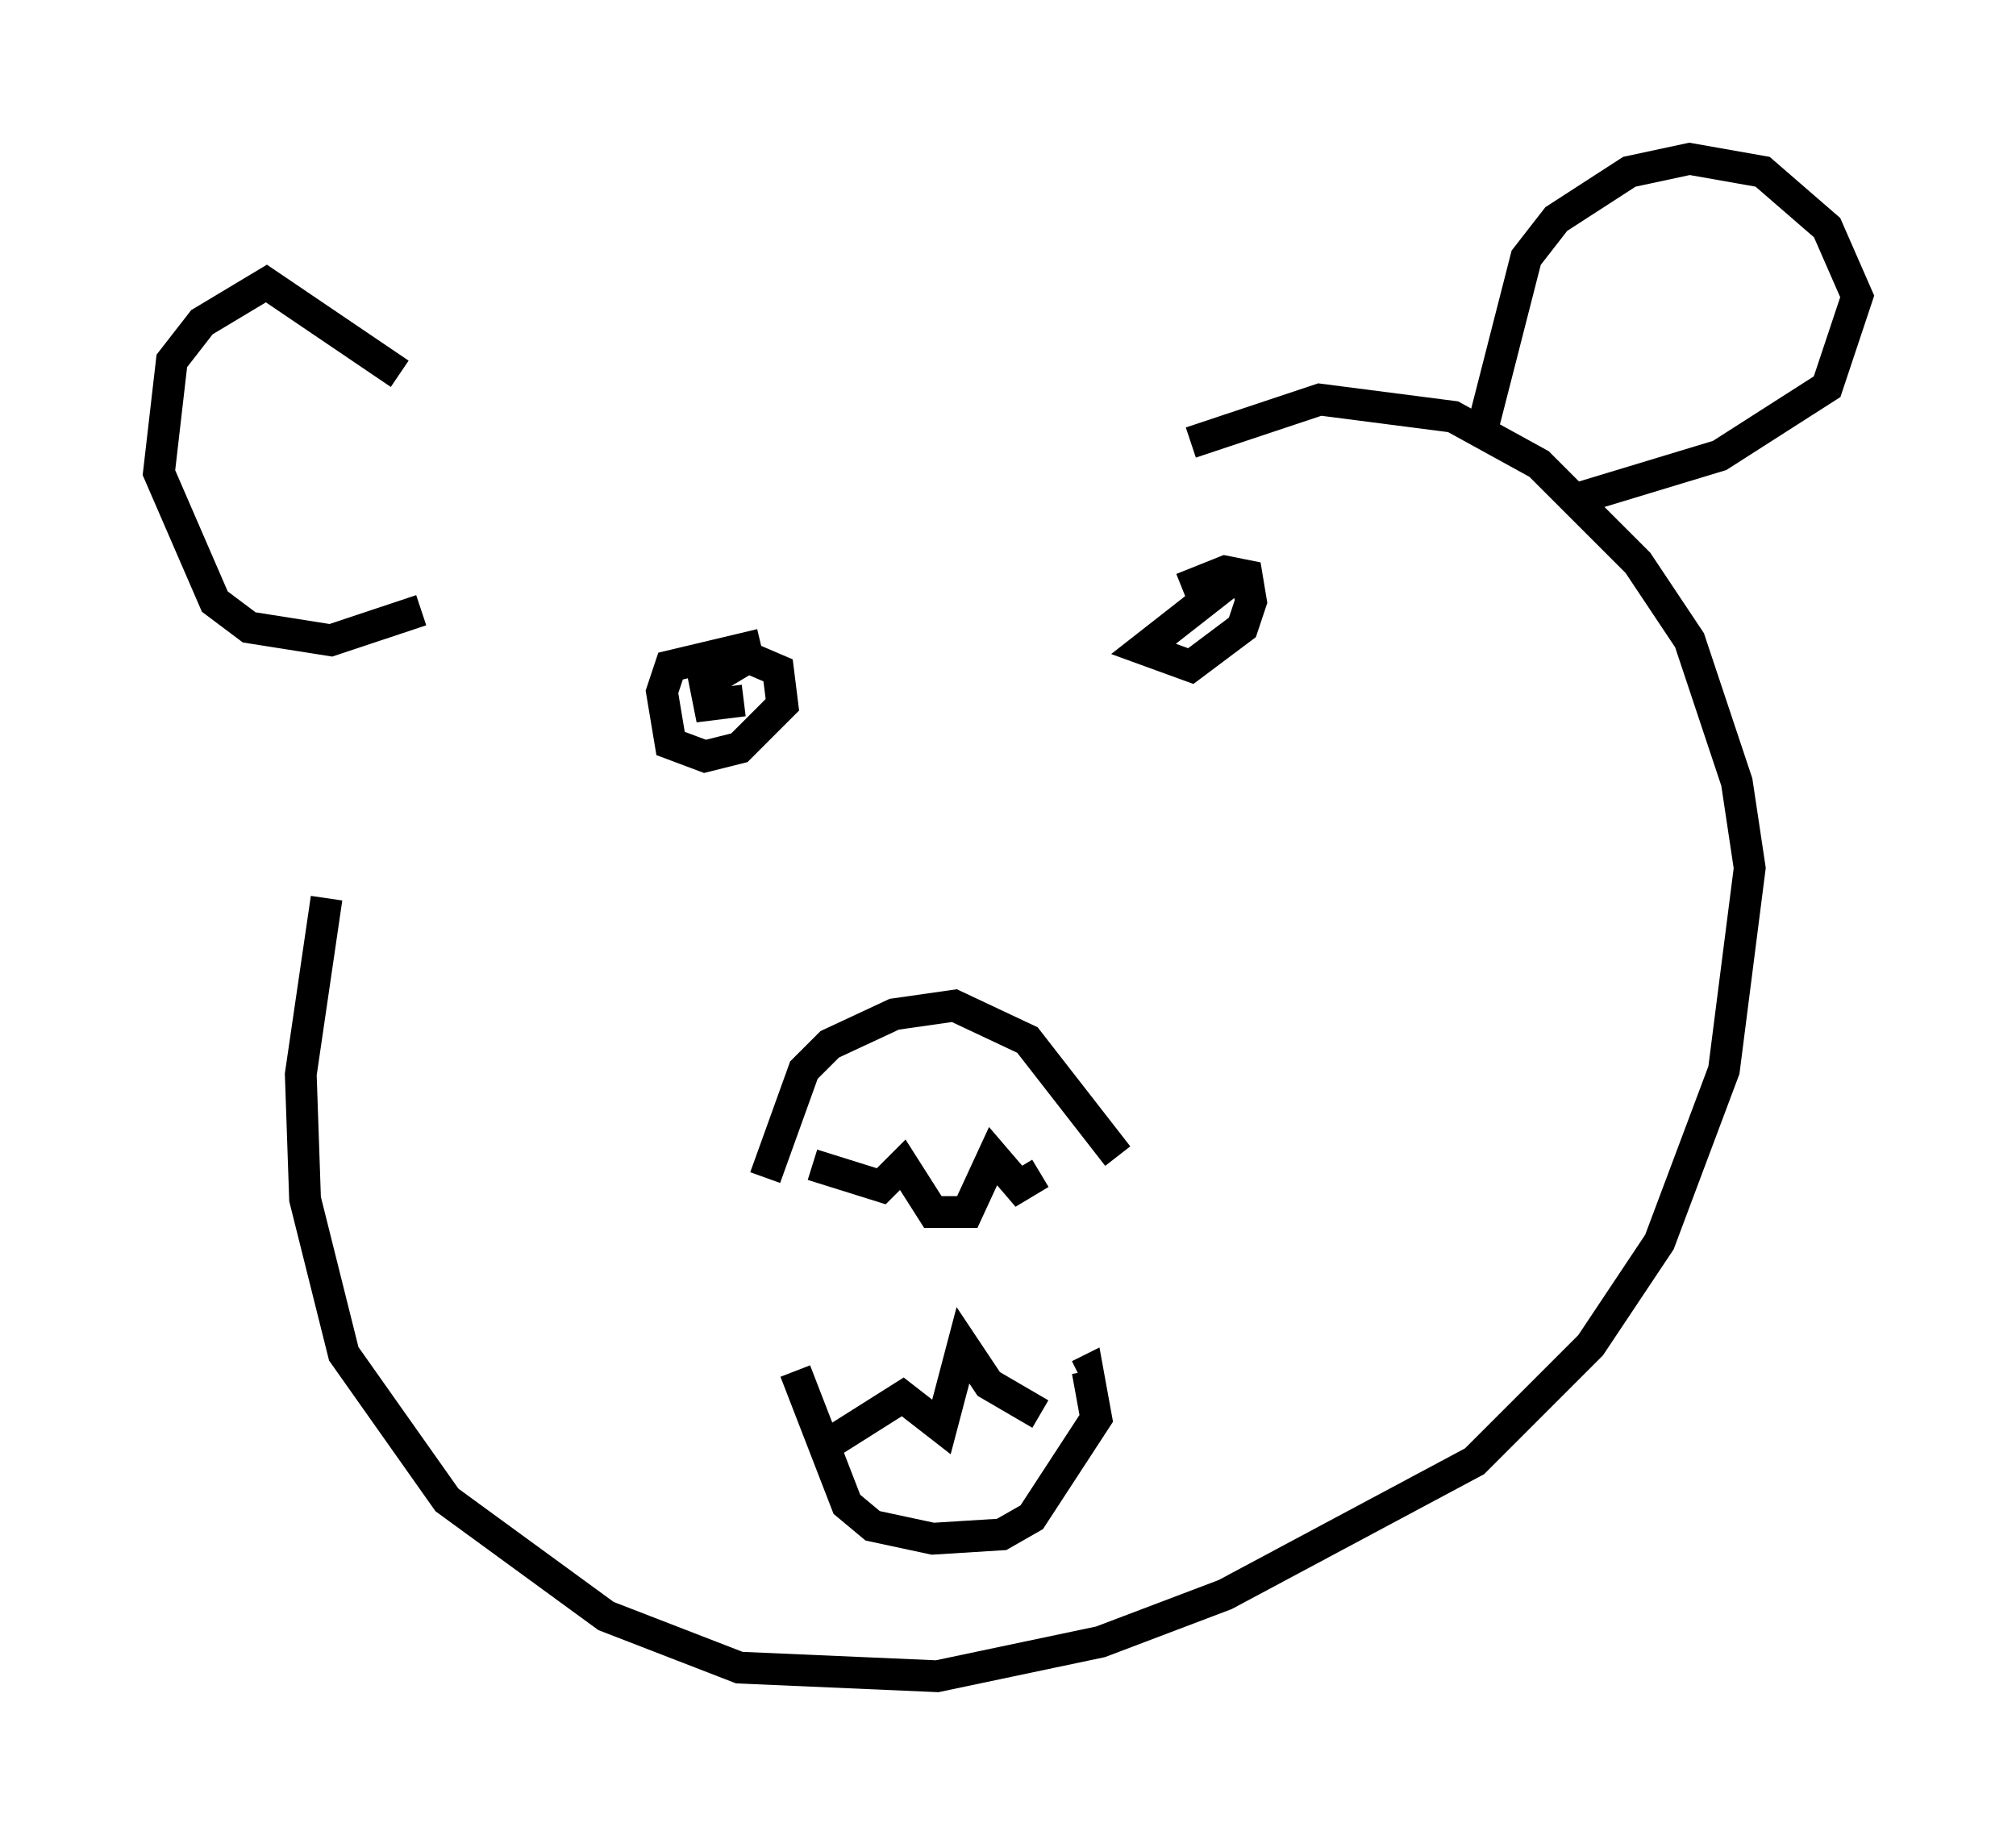 <?xml version="1.0" encoding="utf-8" ?>
<svg baseProfile="full" height="57.767" version="1.1" width="63.45" xmlns="http://www.w3.org/2000/svg" xmlns:ev="http://www.w3.org/2001/xml-events" xmlns:xlink="http://www.w3.org/1999/xlink"><defs /><rect fill="white" height="57.767" width="63.45" x="0" y="0" /><path d="M12.578, 18.261 m-2.3, 10.013 l-0.812, 5.548 0.135, 3.924 l1.218, 4.871 3.248, 4.601 l5.007, 3.654 4.195, 1.624 l6.225, 0.271 5.142, -1.083 l3.924, -1.488 7.848, -4.195 l3.654, -3.654 2.165, -3.248 l2.03, -5.413 0.812, -6.36 l-0.406, -2.706 -1.488, -4.465 l-1.624, -2.436 -3.112, -3.112 l-2.706, -1.488 -4.195, -0.541 l-4.059, 1.353 m-13.396, 23.139 l1.218, -3.383 0.812, -0.812 l2.03, -0.947 1.894, -0.271 l2.3, 1.083 2.842, 3.654 m-10.149, 6.766 l1.624, 4.195 0.812, 0.677 l1.894, 0.406 2.165, -0.135 l0.947, -0.541 2.03, -3.112 l-0.271, -1.488 -0.271, 0.135 m-8.119, 2.3 l2.571, -1.624 1.218, 0.947 l0.677, -2.571 0.812, 1.218 l1.624, 0.947 m-7.172, -7.848 l2.165, 0.677 0.677, -0.677 l0.947, 1.488 1.083, 0.0 l0.812, -1.759 0.812, 0.947 l0.677, -0.406 m13.802, -23.004 l1.488, -5.819 0.947, -1.218 l2.3, -1.488 1.894, -0.406 l2.3, 0.406 2.03, 1.759 l0.947, 2.165 -0.947, 2.842 l-3.383, 2.165 -4.465, 1.353 m-37.077, -3.924 l-4.195, -2.842 -2.03, 1.218 l-0.947, 1.218 -0.406, 3.518 l1.759, 4.059 1.083, 0.812 l2.571, 0.406 2.842, -0.947 m25.845, -1.218 l-3.112, 2.436 1.488, 0.541 l1.624, -1.218 0.271, -0.812 l-0.135, -0.812 -0.677, -0.135 l-1.353, 0.541 m-13.261, 1.759 l-2.842, 0.677 -0.271, 0.812 l0.271, 1.624 1.083, 0.406 l1.083, -0.271 1.353, -1.353 l-0.135, -1.083 -0.947, -0.406 l-1.353, 0.812 0.135, 0.677 l1.083, -0.135 " fill="none" stroke="black" stroke-width="1" /></svg>